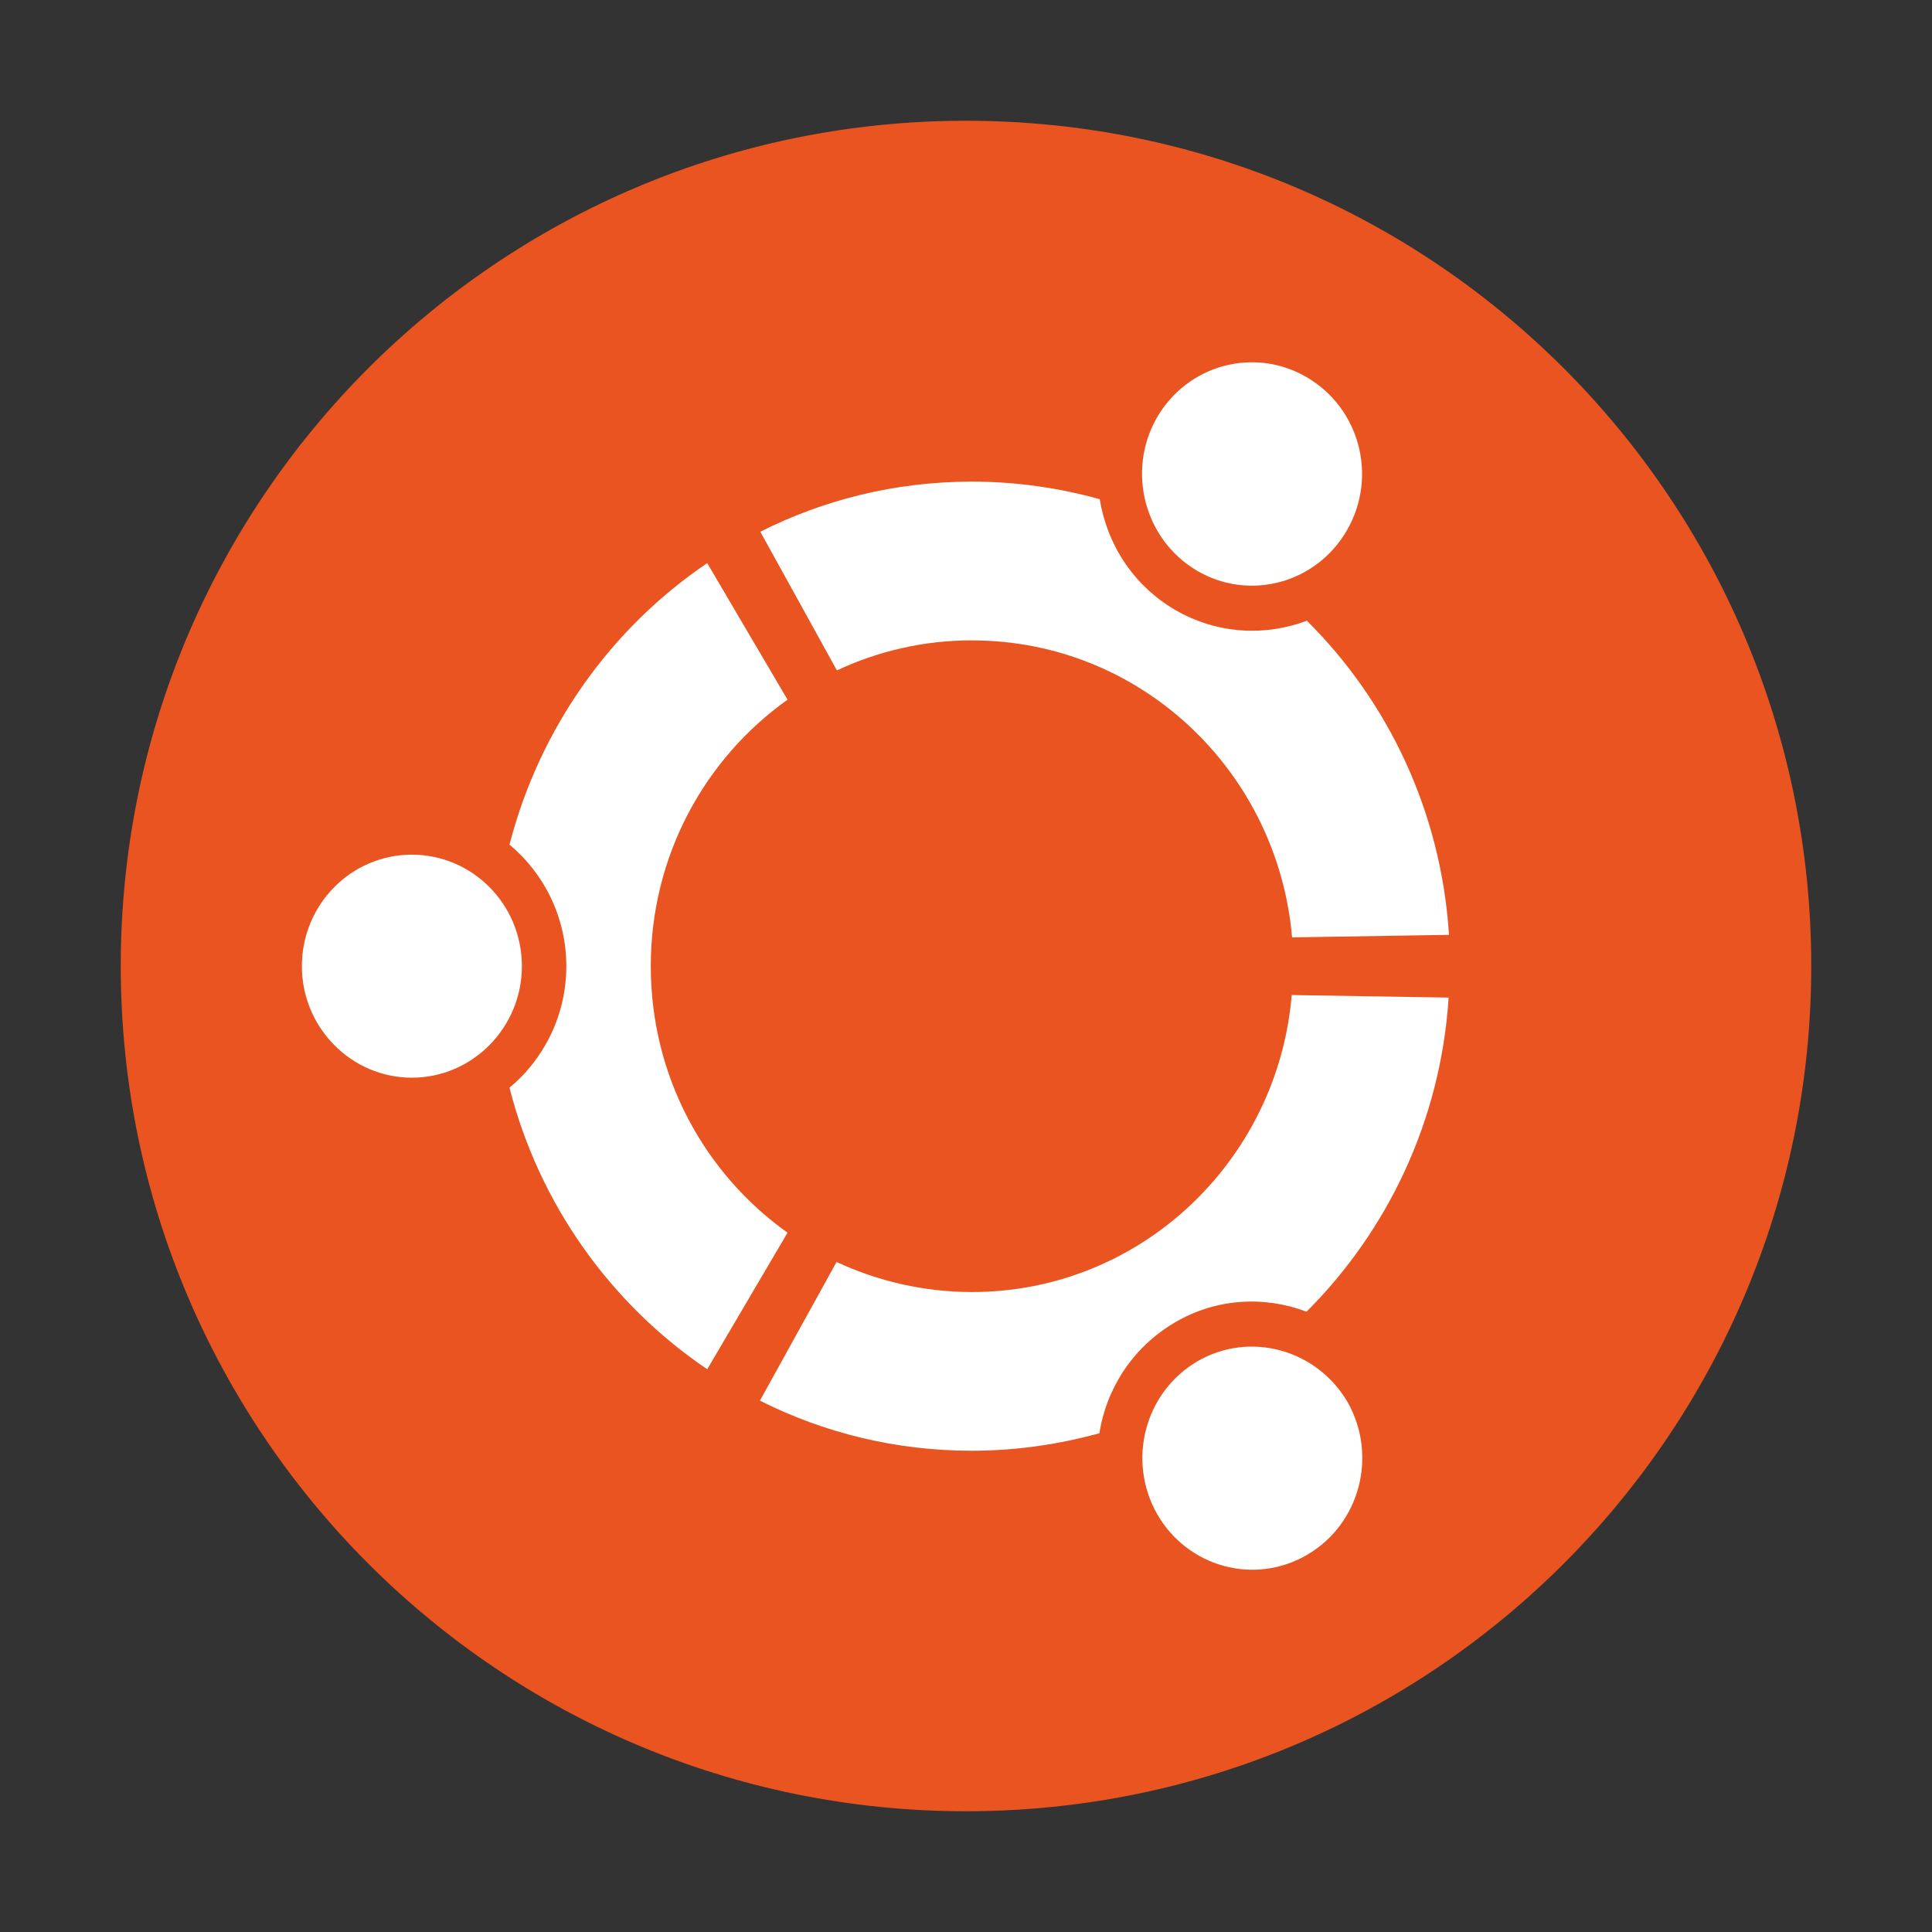 <svg fill="none" height="32" viewBox="0 0 32 32" width="32" xmlns="http://www.w3.org/2000/svg"><rect x="0" y="0" width="32" height="32" fill="#333333" stroke="none"/><path d="m30 16c0 7.728-6.265 14-14 14s-14-6.272-14-14c0-7.735 6.265-14 14-14s14 6.265 14 14z" fill="#e95420"/><path d="m6.822 14.156c-1.01 0-1.822.83-1.822 1.847s.819 1.847 1.822 1.847c1.003 0 1.822-.83 1.822-1.847 0-1.024-.819-1.847-1.822-1.847zm13.01 8.392c-.873.512-1.167 1.64-.669 2.525.505.886 1.617 1.19 2.49.678.873-.512 1.167-1.64.669-2.525-.512-.879-1.624-1.183-2.49-.678zm-9.053-6.545c0-1.827.894-3.438 2.265-4.414l-1.33-2.262c-1.596 1.079-2.777 2.733-3.275 4.663.573.477.941 1.204.941 2.013 0 .809-.368 1.536-.941 2.013.491 1.93 1.678 3.584 3.275 4.663l1.33-2.262c-1.371-.976-2.265-2.587-2.265-4.414zm5.321-5.396c2.784 0 5.062 2.159 5.301 4.919l2.599-.042c-.13-2.034-1.003-3.861-2.354-5.203-.696.263-1.494.221-2.183-.18-.696-.408-1.126-1.086-1.248-1.833-.675-.187-1.385-.291-2.115-.291-1.262 0-2.449.297-3.507.83l1.269 2.297c.675-.318 1.44-.498 2.238-.498zm0 10.793c-.798 0-1.562-.18-2.244-.498l-1.269 2.297c1.057.533 2.251.83 3.507.83.73 0 1.44-.104 2.115-.29.116-.74.553-1.425 1.248-1.833.689-.408 1.494-.443 2.183-.18 1.344-1.342 2.224-3.169 2.354-5.203l-2.599-.042c-.232 2.753-2.511 4.919-5.294 4.919zm3.725-11.948c.873.512 1.985.208 2.49-.678.505-.886.205-2.013-.669-2.525-.873-.512-1.985-.208-2.49.678-.498.886-.198 2.013.669 2.525z" fill="#fff"/></svg>